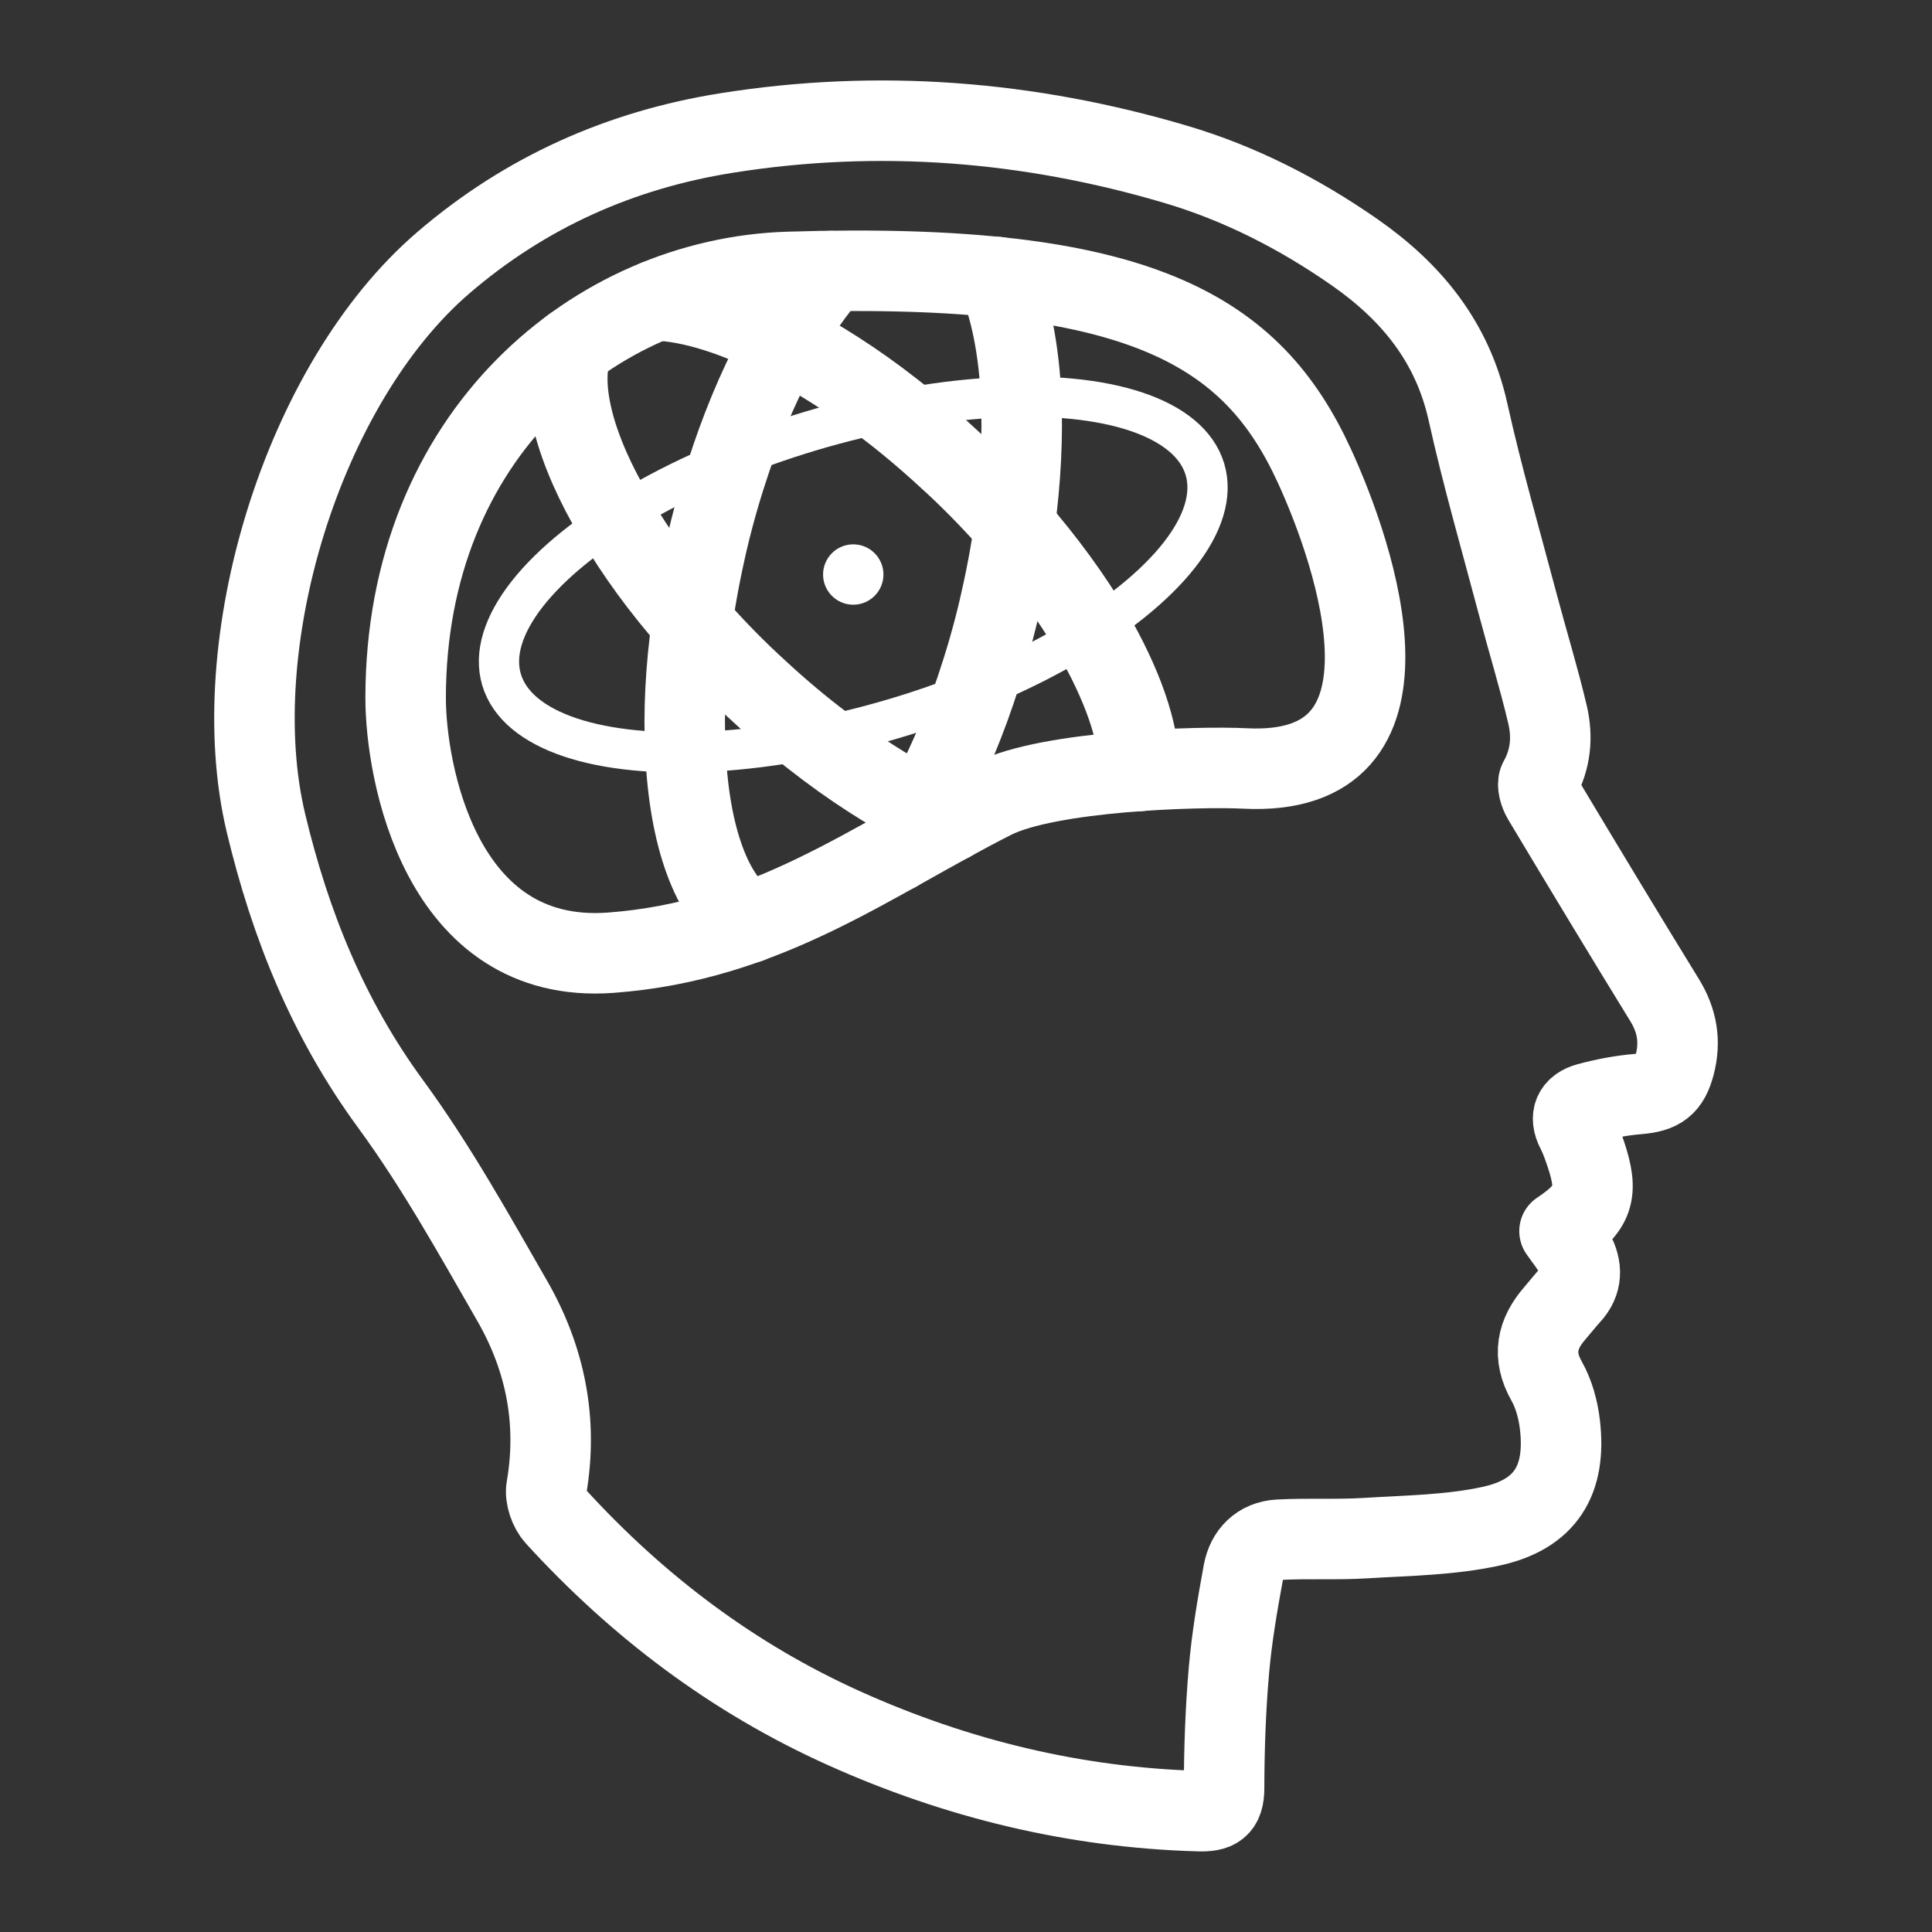 <?xml version="1.0" encoding="UTF-8"?><svg id="b" xmlns="http://www.w3.org/2000/svg" viewBox="0 0 48 48"><rect x="0" y="0" width="48" height="48" fill="#333333" stroke="none"/><defs><style>.c,.d{stroke-width:2px;fill:none;stroke:#fff;stroke-linecap:round;stroke-linejoin:round;}.e{stroke-width:2px;fill:#fff;stroke-width:0px;}.d{stroke-width:2px;stroke-width:1px;}</style></defs><path class="c" d="m38.746,30.587c.132.191.266.351.362.53.198.369.209.731-.098,1.062-.13.141-.247.294-.373.439-.454.519-.574,1.054-.21,1.698.183.324.287.718.33,1.091.157,1.374-.36,2.218-1.714,2.512-1.01.22-2.069.231-3.109.295-.719.045-1.443.001-2.162.04-.483.026-.795.344-.88.805-.149.81-.289,1.626-.36,2.446-.084.97-.118,1.946-.12,2.92-.001.487-.195.585-.633.572-3.079-.088-6.014-.802-8.812-2.061-2.757-1.241-5.126-3.032-7.161-5.261-.155-.17-.267-.487-.229-.706.287-1.662-.029-3.219-.853-4.652-.955-1.662-1.892-3.35-3.021-4.891-1.553-2.119-2.493-4.455-3.096-6.98-1.052-4.403.891-10.901,4.413-13.923,2.045-1.755,4.405-2.8,7.03-3.218,3.772-.601,7.508-.304,11.164.779,1.589.471,3.066,1.226,4.433,2.178,1.418.987,2.438,2.231,2.825,3.974.357,1.609.818,3.196,1.24,4.79.241.909.519,1.81.735,2.725.131.553.084,1.108-.207,1.632-.06.107.01.333.087.463,1.001,1.672,2.008,3.341,3.029,5.001.314.511.402,1.03.25,1.608-.137.519-.356.68-.898.725-.422.035-.846.115-1.255.226-.34.092-.47.328-.287.681.095.182.163.379.229.575.331.98.211,1.349-.649,1.926Z"/><path class="c" d="m32.655,11.573c1.03,2.243,2.905,7.758-1.728,7.519-1.128-.058-4.872.055-6.251.754-3.041,1.541-5.609,3.537-9.505,3.824-4.247.312-5.093-4.532-5.093-6.324,0-6.582,4.745-10.441,9.505-10.59,8.77-.275,11.535,1.47,13.072,4.817Z"/><path class="c" d="m24.774,6.883c.337.769.536,1.789.596,2.973.043.976-.009,2.065-.164,3.215-.095.674-.225,1.365-.389,2.065-.164.7-.363,1.374-.579,2.013-.372,1.097-.812,2.091-1.296,2.947-.216.38-.441.735-.665,1.054,0,.009-.009.009-.009.009"/><path class="c" d="m18.604,22.929c-.925-.588-1.478-2.152-1.573-4.234-.052-.976,0-2.065.164-3.223.095-.665.225-1.357.389-2.057.164-.7.363-1.374.579-2.013.372-1.097.812-2.091,1.296-2.947v-.009c.38-.665.778-1.236,1.192-1.711"/><path class="c" d="m14.214,8.628c-.346,1.002.069,2.549,1.08,4.243.492.847,1.132,1.728,1.901,2.601.441.501.925,1.011,1.452,1.504s1.054.951,1.59,1.365c.916.717,1.832,1.305,2.705,1.754.225.121.449.225.665.32"/><path class="c" d="m16.306,7.462c.89.035,1.979.38,3.154.985v.009c.864.441,1.789,1.028,2.705,1.746.536.415,1.063.873,1.59,1.365.527.492,1.011,1.002,1.452,1.504.769.881,1.409,1.763,1.91,2.61.769,1.313,1.192,2.523,1.192,3.474"/><ellipse class="d" cx="21.199" cy="14.274" rx="9.12" ry="3.719" transform="translate(-3.202 6.675) rotate(-16.656)"/><circle class="e" cx="21.199" cy="14.274" r=".75"/></svg>
